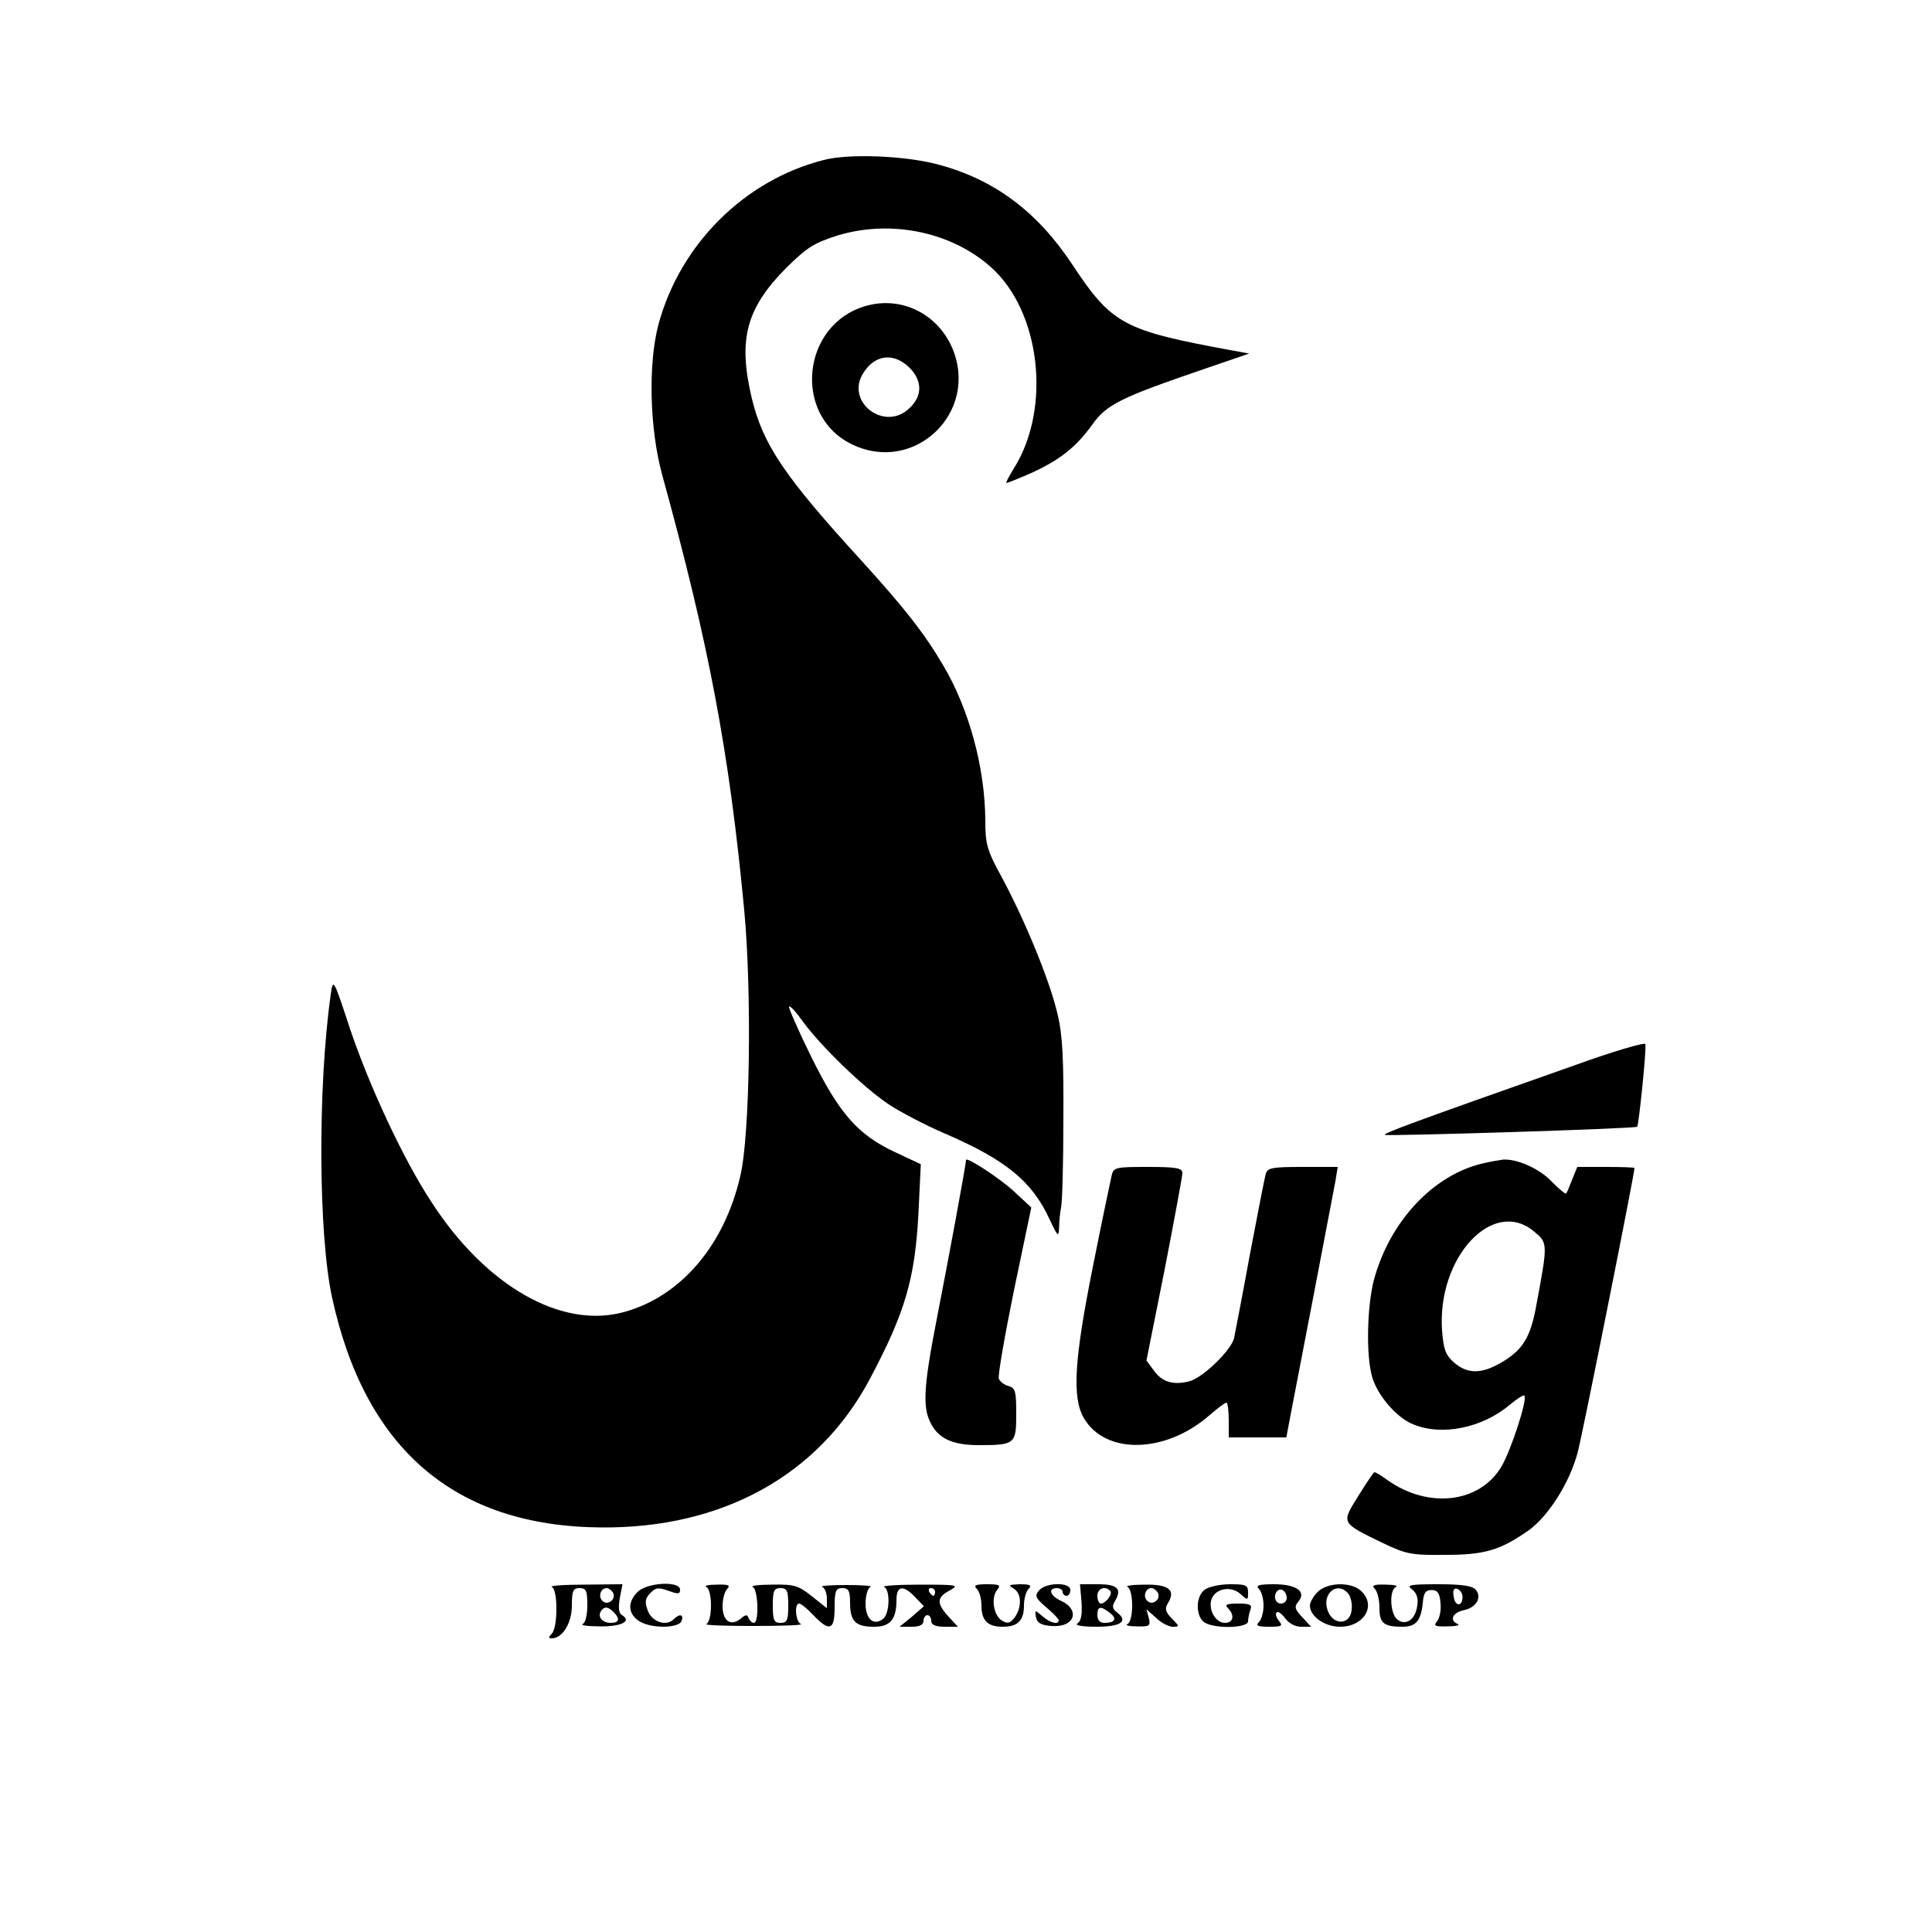 <?xml version="1.0" standalone="no"?>
<!DOCTYPE svg PUBLIC "-//W3C//DTD SVG 20010904//EN"
 "http://www.w3.org/TR/2001/REC-SVG-20010904/DTD/svg10.dtd">
<svg version="1.0" xmlns="http://www.w3.org/2000/svg"
 width="500pt" height="500pt" viewBox="0 0 500 500"
 preserveAspectRatio="xMidYMid meet">

<g transform="translate(0,500) scale(0.1,-0.1)"
fill="#000000" stroke="none">
<path d="M2132 4586 c-205 -52 -372 -218 -428 -426 -27 -102 -23 -270 10 -390
121 -439 173 -714 212 -1125 20 -213 15 -583 -10 -688 -41 -179 -153 -311
-299 -352 -162 -46 -359 65 -501 285 -71 108 -159 296 -210 447 -43 131 -44
132 -50 90 -34 -241 -32 -620 3 -783 85 -394 318 -594 696 -597 314 -3 564
135 696 384 92 173 117 260 126 430 l6 126 -66 31 c-97 45 -145 100 -218 248
-34 69 -59 127 -57 129 3 3 19 -15 36 -39 46 -63 157 -171 222 -214 30 -20 95
-54 144 -75 158 -68 227 -124 272 -222 22 -47 24 -48 25 -20 0 17 3 39 5 50 3
11 6 112 6 225 1 156 -2 222 -15 275 -19 84 -83 240 -143 352 -40 73 -44 88
-44 150 -1 137 -42 288 -109 401 -48 82 -100 148 -207 266 -206 225 -260 306
-289 428 -35 150 -14 230 90 335 54 53 71 64 134 84 137 41 292 9 394 -81 130
-114 159 -366 61 -522 -13 -21 -22 -38 -19 -38 2 0 30 11 62 25 75 34 117 67
159 125 38 54 74 71 293 146 l114 39 -44 8 c-283 52 -311 67 -415 224 -91 137
-203 220 -349 258 -84 22 -228 28 -293 11z"/>
<path d="M2240 4208 c-166 -48 -189 -284 -35 -358 161 -78 329 82 260 248 -38
90 -133 137 -225 110z m118 -164 c29 -33 28 -69 -3 -99 -64 -65 -170 15 -120
91 32 49 82 52 123 8z"/>
<path d="M4075 2243 c-426 -150 -495 -176 -491 -180 4 -4 648 16 653 21 4 3
25 206 21 214 -1 5 -84 -19 -183 -55z"/>
<path d="M2500 1998 c0 -12 -45 -255 -75 -408 -37 -190 -39 -239 -10 -284 21
-32 57 -46 118 -46 94 0 97 3 97 80 0 59 -2 68 -20 73 -11 3 -22 11 -25 19 -3
7 15 110 39 228 l45 215 -43 40 c-36 34 -126 93 -126 83z"/>
<path d="M3837 1989 c-129 -30 -242 -152 -282 -304 -17 -68 -20 -193 -4 -248
13 -47 63 -106 106 -123 74 -31 179 -10 251 51 18 15 35 26 37 23 9 -8 -34
-140 -59 -183 -56 -95 -189 -111 -296 -35 -15 11 -30 20 -33 20 -2 0 -21 -28
-42 -62 -44 -71 -46 -68 65 -122 59 -28 73 -31 160 -30 102 0 142 12 214 62
52 36 108 124 129 203 13 49 147 721 147 736 0 2 -33 3 -74 3 l-74 0 -13 -32
c-7 -18 -14 -35 -16 -37 -1 -2 -19 12 -38 32 -32 33 -88 58 -125 56 -8 -1 -32
-5 -53 -10z m133 -176 c36 -30 36 -30 6 -191 -15 -84 -36 -117 -92 -149 -50
-29 -86 -29 -120 0 -23 20 -28 34 -32 84 -13 189 132 345 238 256z"/>
<path d="M2877 1958 c-3 -13 -25 -117 -48 -233 -49 -244 -55 -341 -24 -395 56
-96 213 -92 327 9 20 17 38 31 42 31 3 0 6 -20 6 -45 l0 -45 74 0 75 0 10 53
c19 97 110 572 117 610 l6 37 -90 0 c-78 0 -91 -2 -96 -17 -3 -10 -21 -103
-41 -208 -19 -104 -38 -202 -41 -217 -6 -31 -82 -105 -117 -113 -40 -10 -69
-2 -90 27 l-20 27 47 235 c25 129 46 242 46 250 0 13 -15 16 -89 16 -84 0 -89
-1 -94 -22z"/>
<path d="M1428 893 c16 -6 16 -105 0 -121 -9 -9 -9 -12 0 -12 28 0 52 40 52
85 0 38 3 45 20 45 17 0 20 -7 20 -44 0 -26 -5 -46 -12 -49 -7 -3 13 -6 44 -6
55 -1 84 13 58 29 -9 5 -10 19 -6 44 l7 36 -98 -1 c-54 0 -92 -3 -85 -6z m158
-14 c10 -17 -13 -36 -27 -22 -12 12 -4 33 11 33 5 0 12 -5 16 -11z m2 -51 c17
-17 15 -28 -7 -28 -22 0 -35 15 -26 30 8 13 18 13 33 -2z"/>
<path d="M1650 880 c-26 -26 -25 -55 2 -74 29 -21 104 -21 112 -1 6 17 -5 20
-21 4 -19 -19 -57 -6 -67 24 -8 21 -6 31 7 44 14 15 22 15 47 6 25 -9 30 -9
30 3 0 23 -85 19 -110 -6z"/>
<path d="M1828 893 c7 -3 12 -23 12 -48 0 -25 -5 -45 -12 -48 -7 -3 48 -5 122
-5 74 0 129 2 123 5 -14 5 -18 53 -5 53 5 0 21 -13 37 -30 42 -44 55 -39 55
20 0 43 3 50 20 50 16 0 20 -7 20 -38 0 -48 14 -62 62 -62 42 0 58 19 58 69 0
38 18 40 49 7 l22 -23 -31 -27 -32 -26 31 0 c21 0 31 5 31 15 0 8 5 15 10 15
6 0 10 -7 10 -15 0 -10 11 -15 35 -15 l34 0 -24 26 c-32 35 -31 50 3 68 25 14
21 15 -78 15 -58 0 -99 -3 -92 -6 16 -6 15 -68 -2 -82 -24 -20 -46 -2 -46 39
0 21 6 41 13 43 6 3 -22 5 -63 5 -41 0 -69 -2 -62 -5 6 -2 12 -16 12 -30 l0
-25 -39 31 c-35 28 -46 31 -102 30 -35 0 -58 -3 -51 -6 14 -5 17 -93 3 -93 -5
0 -11 6 -14 13 -3 9 -7 9 -20 -2 -26 -21 -47 -6 -47 32 0 18 5 38 12 45 9 9 3
12 -27 11 -22 0 -34 -3 -27 -6z m212 -48 c0 -38 -3 -45 -20 -45 -17 0 -20 7
-20 45 0 38 3 45 20 45 17 0 20 -7 20 -45z m380 35 c0 -5 -2 -10 -4 -10 -3 0
-8 5 -11 10 -3 6 -1 10 4 10 6 0 11 -4 11 -10z"/>
<path d="M2528 888 c7 -7 12 -26 12 -43 0 -39 16 -55 55 -55 39 0 55 16 55 55
0 17 5 36 12 43 9 9 4 12 -22 12 -29 -1 -32 -2 -17 -11 21 -12 22 -48 3 -75
-12 -15 -18 -17 -33 -8 -22 13 -29 60 -12 80 10 12 5 14 -27 14 -30 0 -35 -3
-26 -12z"/>
<path d="M2689 884 c-12 -14 -9 -20 19 -44 17 -14 32 -30 32 -33 0 -13 -23 -7
-43 11 -19 16 -19 16 -16 -3 3 -15 13 -21 40 -23 60 -5 77 42 23 66 -27 13
-32 32 -9 32 8 0 15 -4 15 -10 0 -5 5 -10 10 -10 6 0 10 7 10 15 0 21 -63 20
-81 -1z"/>
<path d="M2799 854 c2 -32 -1 -49 -10 -55 -9 -5 9 -9 48 -9 64 0 84 14 54 37
-12 9 -14 16 -5 30 18 31 6 43 -44 43 l-47 0 4 -46z m74 29 c8 -7 -11 -33 -24
-33 -5 0 -9 9 -9 20 0 19 20 27 33 13z m-1 -57 c20 -15 14 -26 -14 -26 -11 0
-18 7 -18 20 0 23 8 25 32 6z"/>
<path d="M2918 893 c7 -3 12 -23 12 -48 0 -25 -5 -45 -12 -48 -7 -3 3 -6 24
-6 33 -1 36 1 31 22 l-6 22 25 -22 c13 -13 33 -23 43 -23 18 0 18 1 -2 21 -17
17 -19 26 -11 39 22 35 3 50 -59 49 -32 0 -52 -3 -45 -6z m78 -14 c10 -17 -13
-36 -27 -22 -12 12 -4 33 11 33 5 0 12 -5 16 -11z"/>
<path d="M3118 886 c-25 -18 -24 -72 1 -86 30 -16 111 -13 111 4 0 8 3 21 6
30 5 13 -1 16 -32 16 -30 0 -35 -3 -26 -12 18 -18 14 -38 -8 -38 -24 0 -43 34
-35 60 9 29 51 37 75 15 19 -17 20 -17 20 3 0 20 -5 22 -47 22 -27 0 -56 -7
-65 -14z"/>
<path d="M3258 888 c7 -7 12 -26 12 -43 0 -17 -5 -36 -12 -43 -9 -9 -4 -12 26
-12 33 0 37 2 26 15 -7 9 -10 18 -6 22 3 4 13 -3 22 -15 9 -13 26 -22 41 -22
l26 0 -23 25 c-19 20 -21 27 -10 40 22 26 -5 45 -63 45 -40 0 -48 -3 -39 -12z
m72 -24 c0 -8 -7 -14 -15 -14 -15 0 -21 21 -9 33 10 9 24 -2 24 -19z"/>
<path d="M3410 880 c-11 -11 -20 -27 -20 -35 0 -28 38 -55 78 -55 63 0 95 56
54 93 -26 24 -87 22 -112 -3z m79 -4 c7 -8 11 -27 9 -43 -4 -39 -48 -40 -62
-1 -16 44 25 77 53 44z"/>
<path d="M3558 888 c7 -7 12 -29 12 -49 0 -40 11 -49 60 -49 34 0 47 15 52 60
2 27 7 35 23 35 15 0 21 -8 23 -33 2 -18 -2 -40 -9 -48 -10 -12 -5 -14 27 -13
22 0 33 3 27 6 -23 9 -14 30 16 36 32 7 47 33 30 53 -8 10 -37 14 -97 14 -73
0 -83 -2 -68 -13 12 -9 17 -23 14 -41 -4 -37 -30 -55 -52 -37 -19 16 -21 77
-3 84 6 3 -6 6 -27 6 -31 1 -37 -2 -28 -11z m227 -21 c0 -26 -20 -25 -23 2 -3
16 1 22 10 19 7 -3 13 -12 13 -21z"/>
</g>
</svg>
